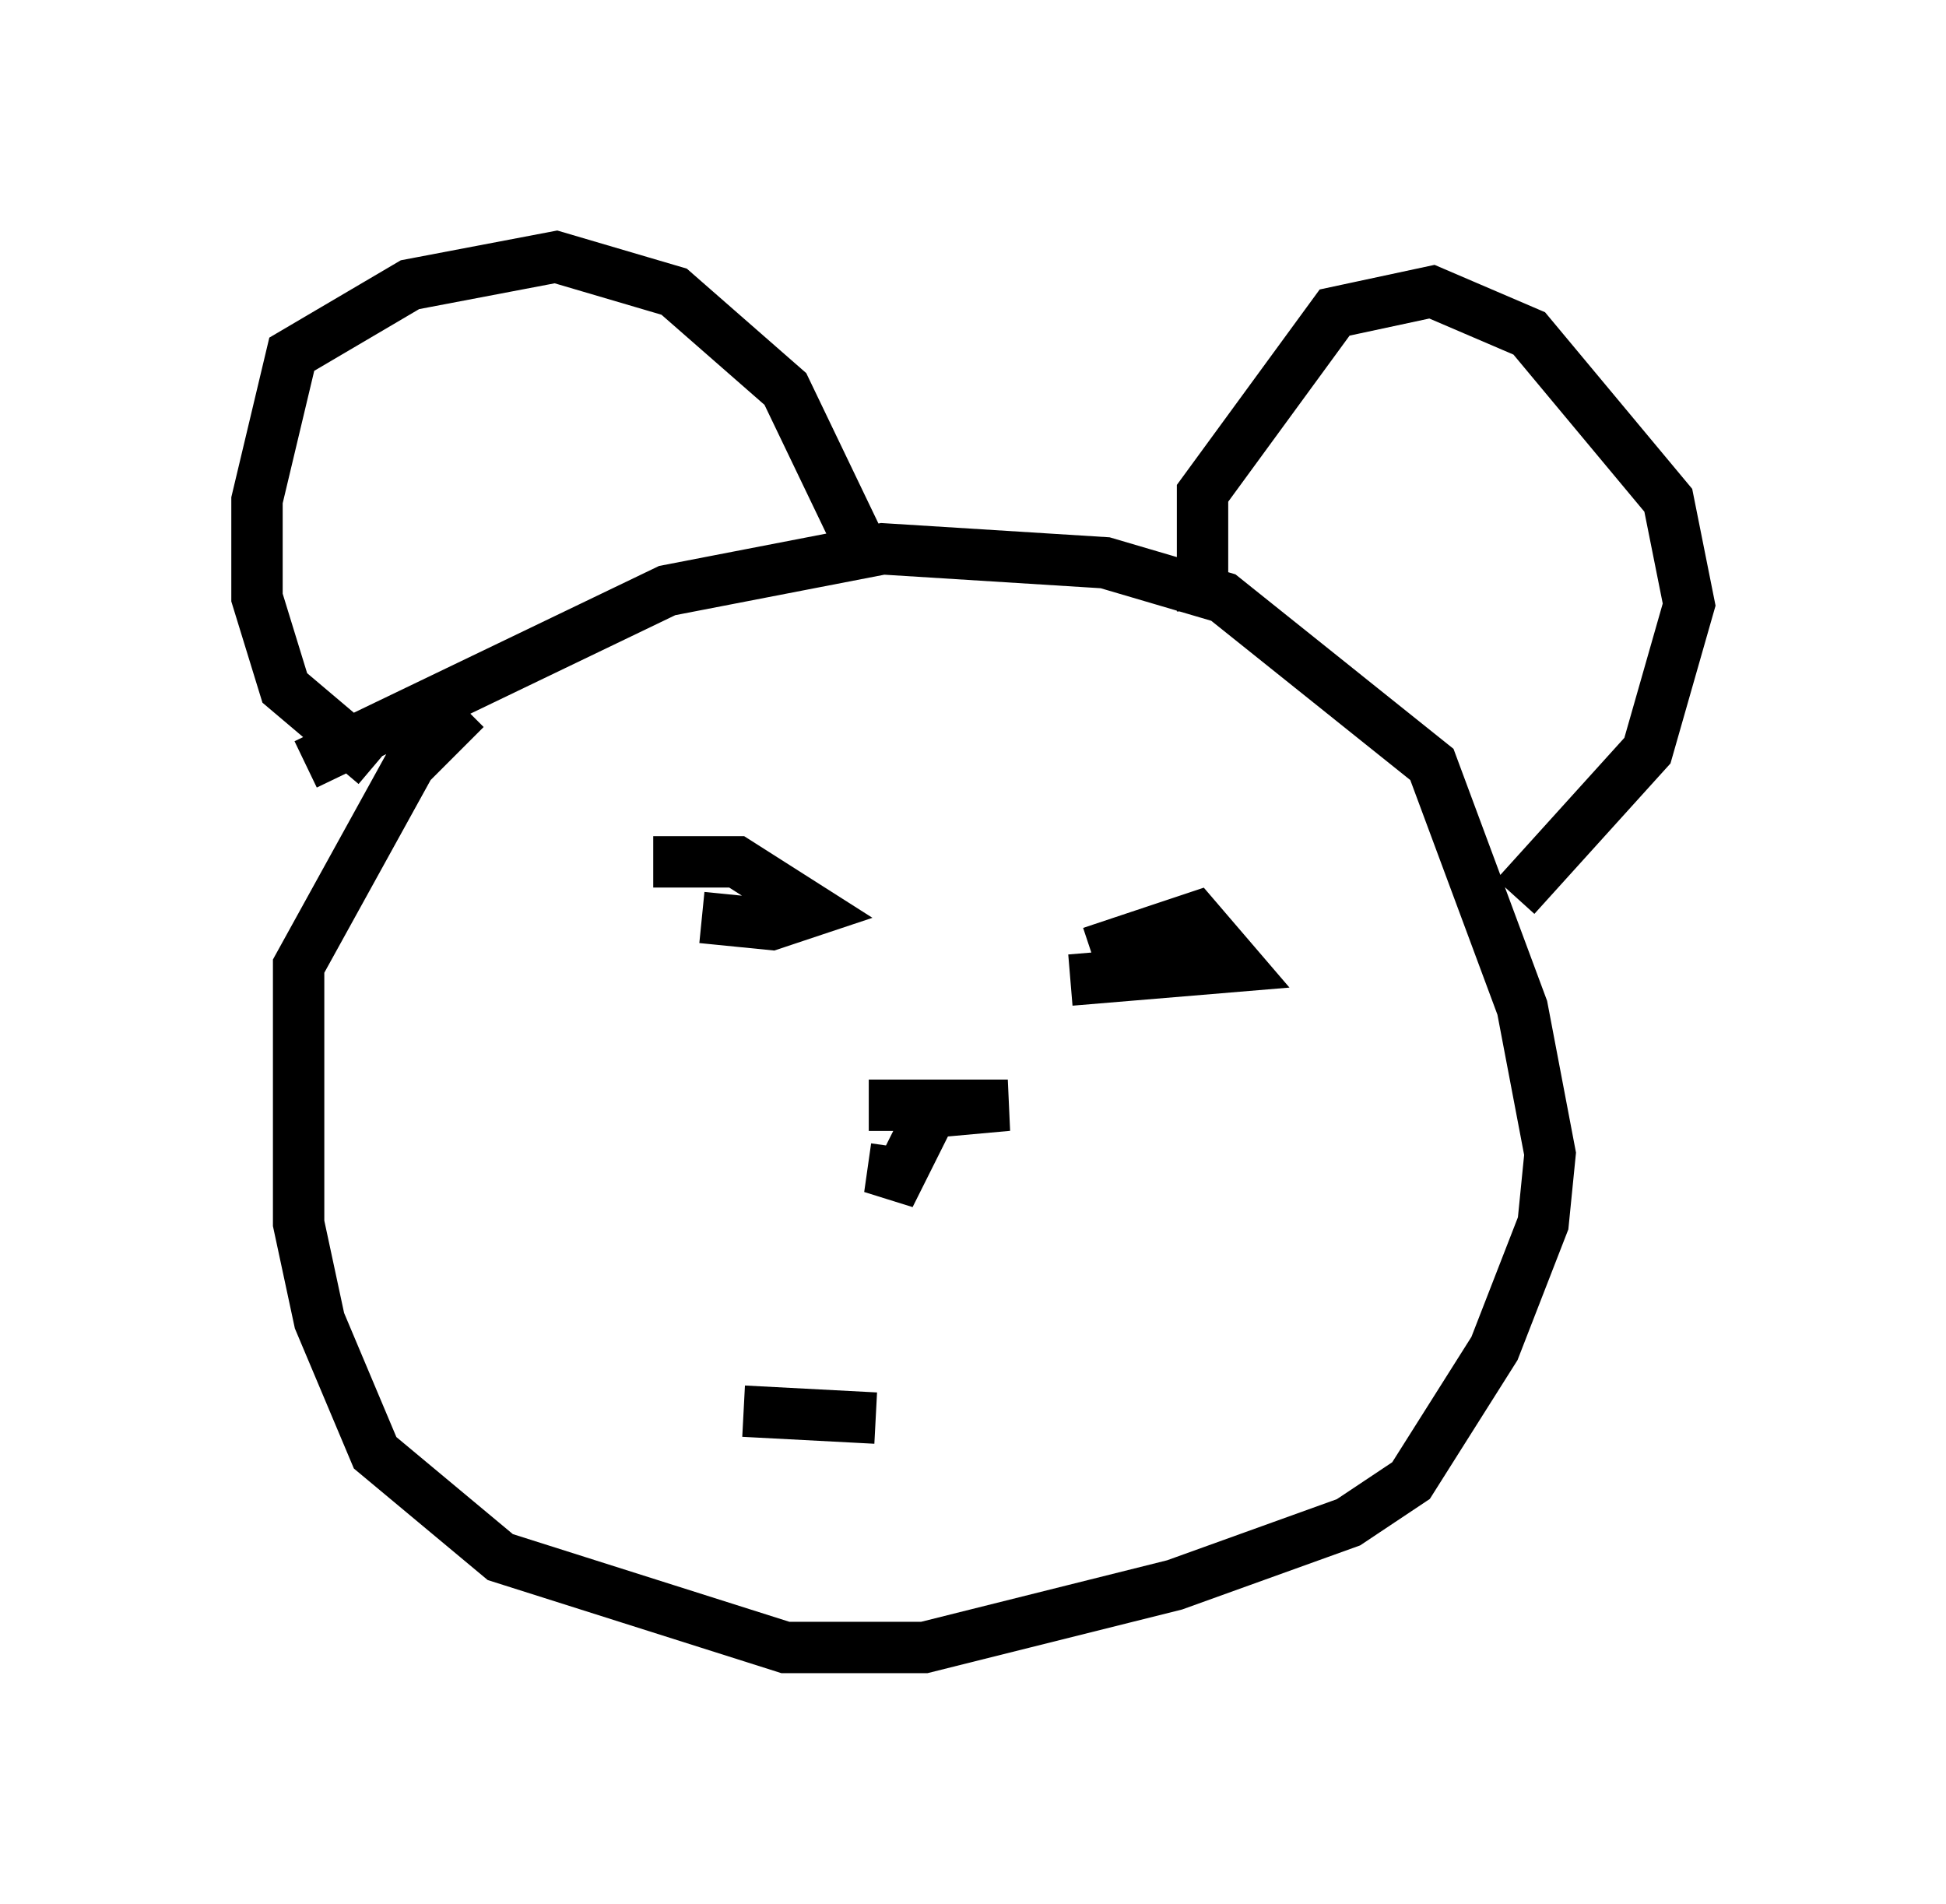 <?xml version="1.0" encoding="utf-8" ?>
<svg baseProfile="full" height="37.063" version="1.1" width="37.875" xmlns="http://www.w3.org/2000/svg" xmlns:ev="http://www.w3.org/2001/xml-events" xmlns:xlink="http://www.w3.org/1999/xlink"><defs /><rect fill="white" height="37.063" width="37.875" x="0" y="0" /><path d="M10.548, 13.119 m-1.488, 0.677 l-1.083, 1.083 -2.165, 3.924 l0.0, 5.007 0.406, 1.894 l1.083, 2.571 2.436, 2.03 l5.548, 1.759 2.706, 0.0 l4.871, -1.218 3.383, -1.218 l1.218, -0.812 1.624, -2.571 l0.947, -2.436 0.135, -1.353 l-0.541, -2.842 -1.759, -4.736 l-4.059, -3.248 -2.3, -0.677 l-4.33, -0.271 -4.195, 0.812 l-7.036, 3.383 m1.353, 0.0 l-1.759, -1.488 -0.541, -1.759 l0.0, -1.894 0.677, -2.842 l2.3, -1.353 2.842, -0.541 l2.3, 0.677 2.165, 1.894 l1.624, 3.383 m6.495, 0.947 l0.0, -2.3 2.571, -3.518 l1.894, -0.406 1.894, 0.812 l2.706, 3.248 0.406, 2.03 l-0.812, 2.842 -2.571, 2.842 m-16.779, -0.677 l1.624, 0.0 1.488, 0.947 l-0.812, 0.271 -1.353, -0.135 m7.578, 0.677 l2.03, -0.677 0.812, 0.947 l-3.248, 0.271 m-3.924, 2.436 l2.706, 0.0 -1.488, 0.135 l-0.812, 1.624 0.135, -0.947 m-2.977, 5.142 l2.571, 0.135 " fill="none" stroke="black" stroke-width="1" /></svg>